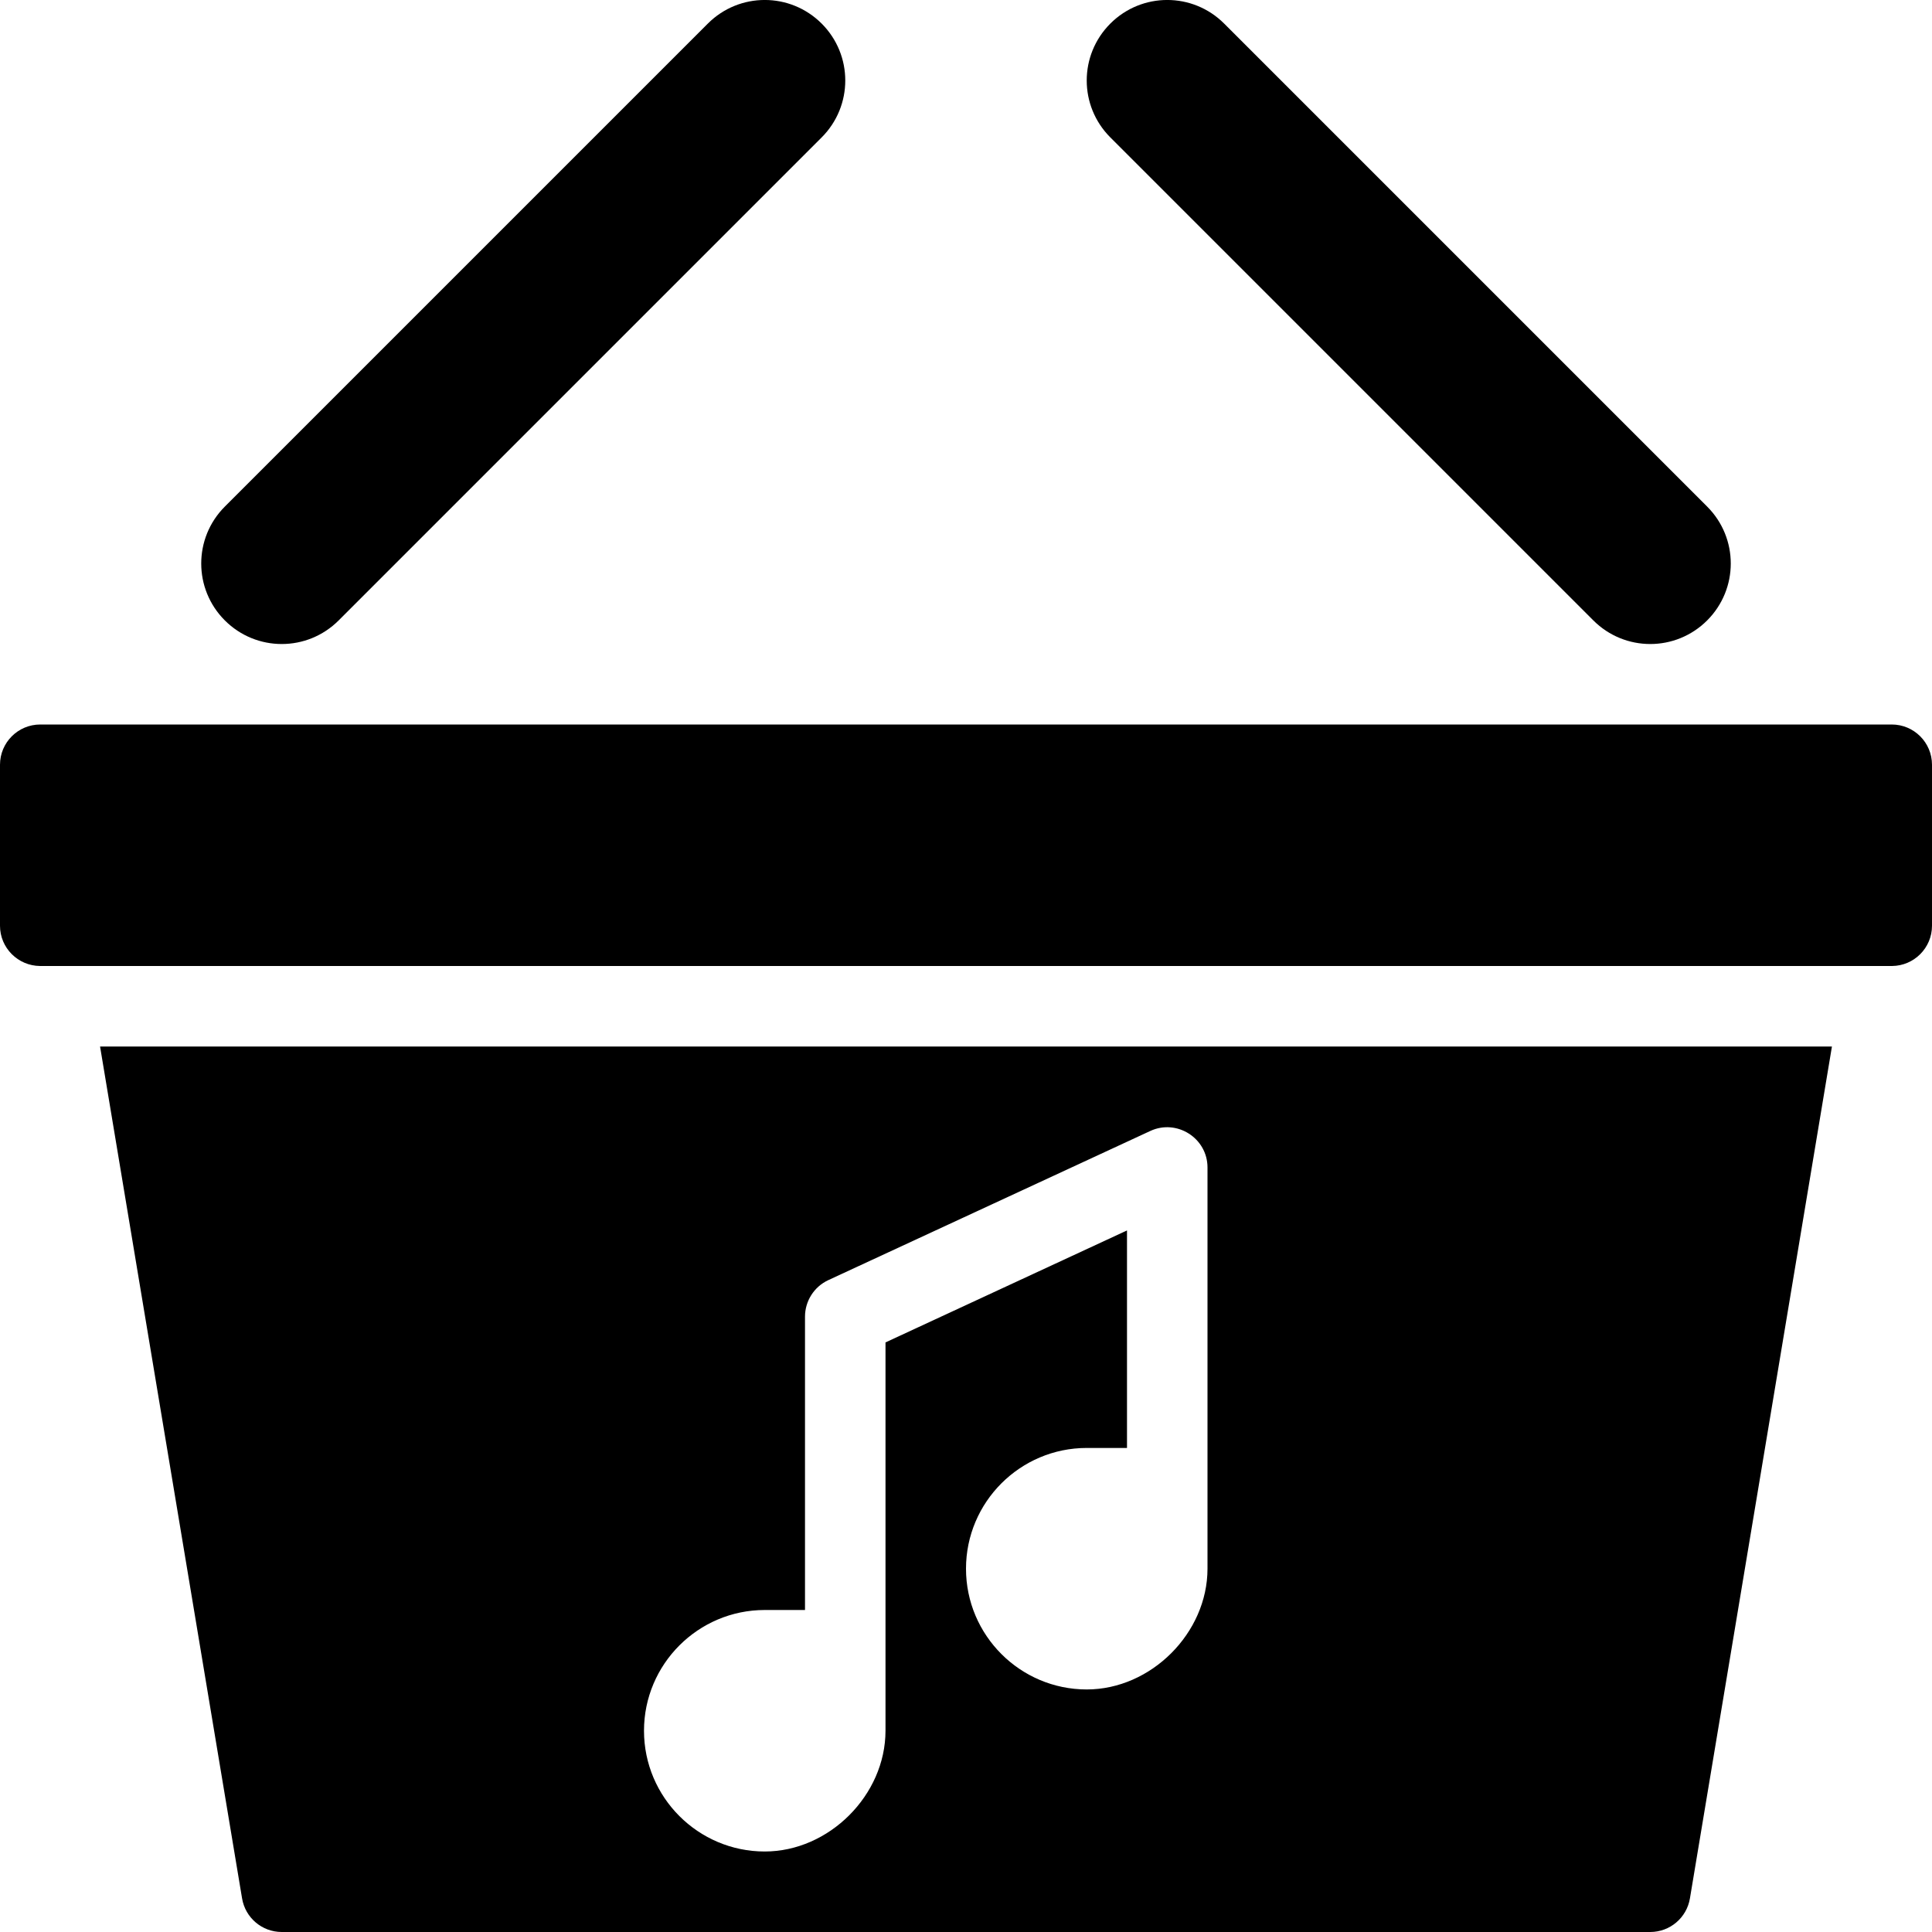 <?xml version="1.0" encoding="utf-8"?>
<!-- Generator: Adobe Illustrator 19.2.1, SVG Export Plug-In . SVG Version: 6.00 Build 0)  -->
<svg version="1.1" xmlns="http://www.w3.org/2000/svg" xmlns:xlink="http://www.w3.org/1999/xlink" x="0px" y="0px" width="24px"
	 height="24px" viewBox="0 0 24 24" enable-background="new 0 0 24 24" xml:space="preserve">
<g id="Filled_Icon">
	<g>
		<g>
			<path d="M2.793,7.707c-0.391-0.391-0.391-1.023,0-1.414l6-6c0.391-0.391,1.023-0.391,1.414,0c0.391,0.391,0.391,1.023,0,1.414
				l-6,6C3.816,8.098,3.184,8.098,2.793,7.707z"/>
		</g>
		<g>
			<path d="M19.793,7.707l-6-6c-0.391-0.391-0.391-1.023,0-1.414c0.391-0.391,1.023-0.391,1.414,0l6,6
				c0.391,0.391,0.391,1.023,0,1.414C20.816,8.098,20.184,8.098,19.793,7.707z"/>
		</g>
		<g>
			<path d="M0.498,12h23.005C23.777,11.998,24,11.775,24,11.5v-2C24,9.224,23.776,9,23.5,9h-23C0.224,9,0,9.224,0,9.5v2
				C0,11.775,0.223,11.998,0.498,12z"/>
			<path d="M1.243,13l1.764,10.582C3.047,23.823,3.255,24,3.5,24h17c0.245,0,0.453-0.177,0.493-0.418L22.757,13H1.243z M15,19.487
				c0,0.799-0.701,1.5-1.5,1.5c-0.827,0-1.5-0.673-1.5-1.5c0-0.827,0.673-1.5,1.5-1.5H14v-2.702l-3,1.391V21.5
				c0,0.799-0.701,1.5-1.5,1.5C8.673,23,8,22.327,8,21.5S8.673,20,9.5,20H10v-3.644c0-0.194,0.113-0.372,0.29-0.454l4-1.853
				c0.329-0.152,0.71,0.089,0.71,0.454V19.487z"/>
		</g>
	</g>
</g>
<g id="Invisible_Shape">
	<rect fill="none" width="24" height="24"/>
</g>
</svg>
